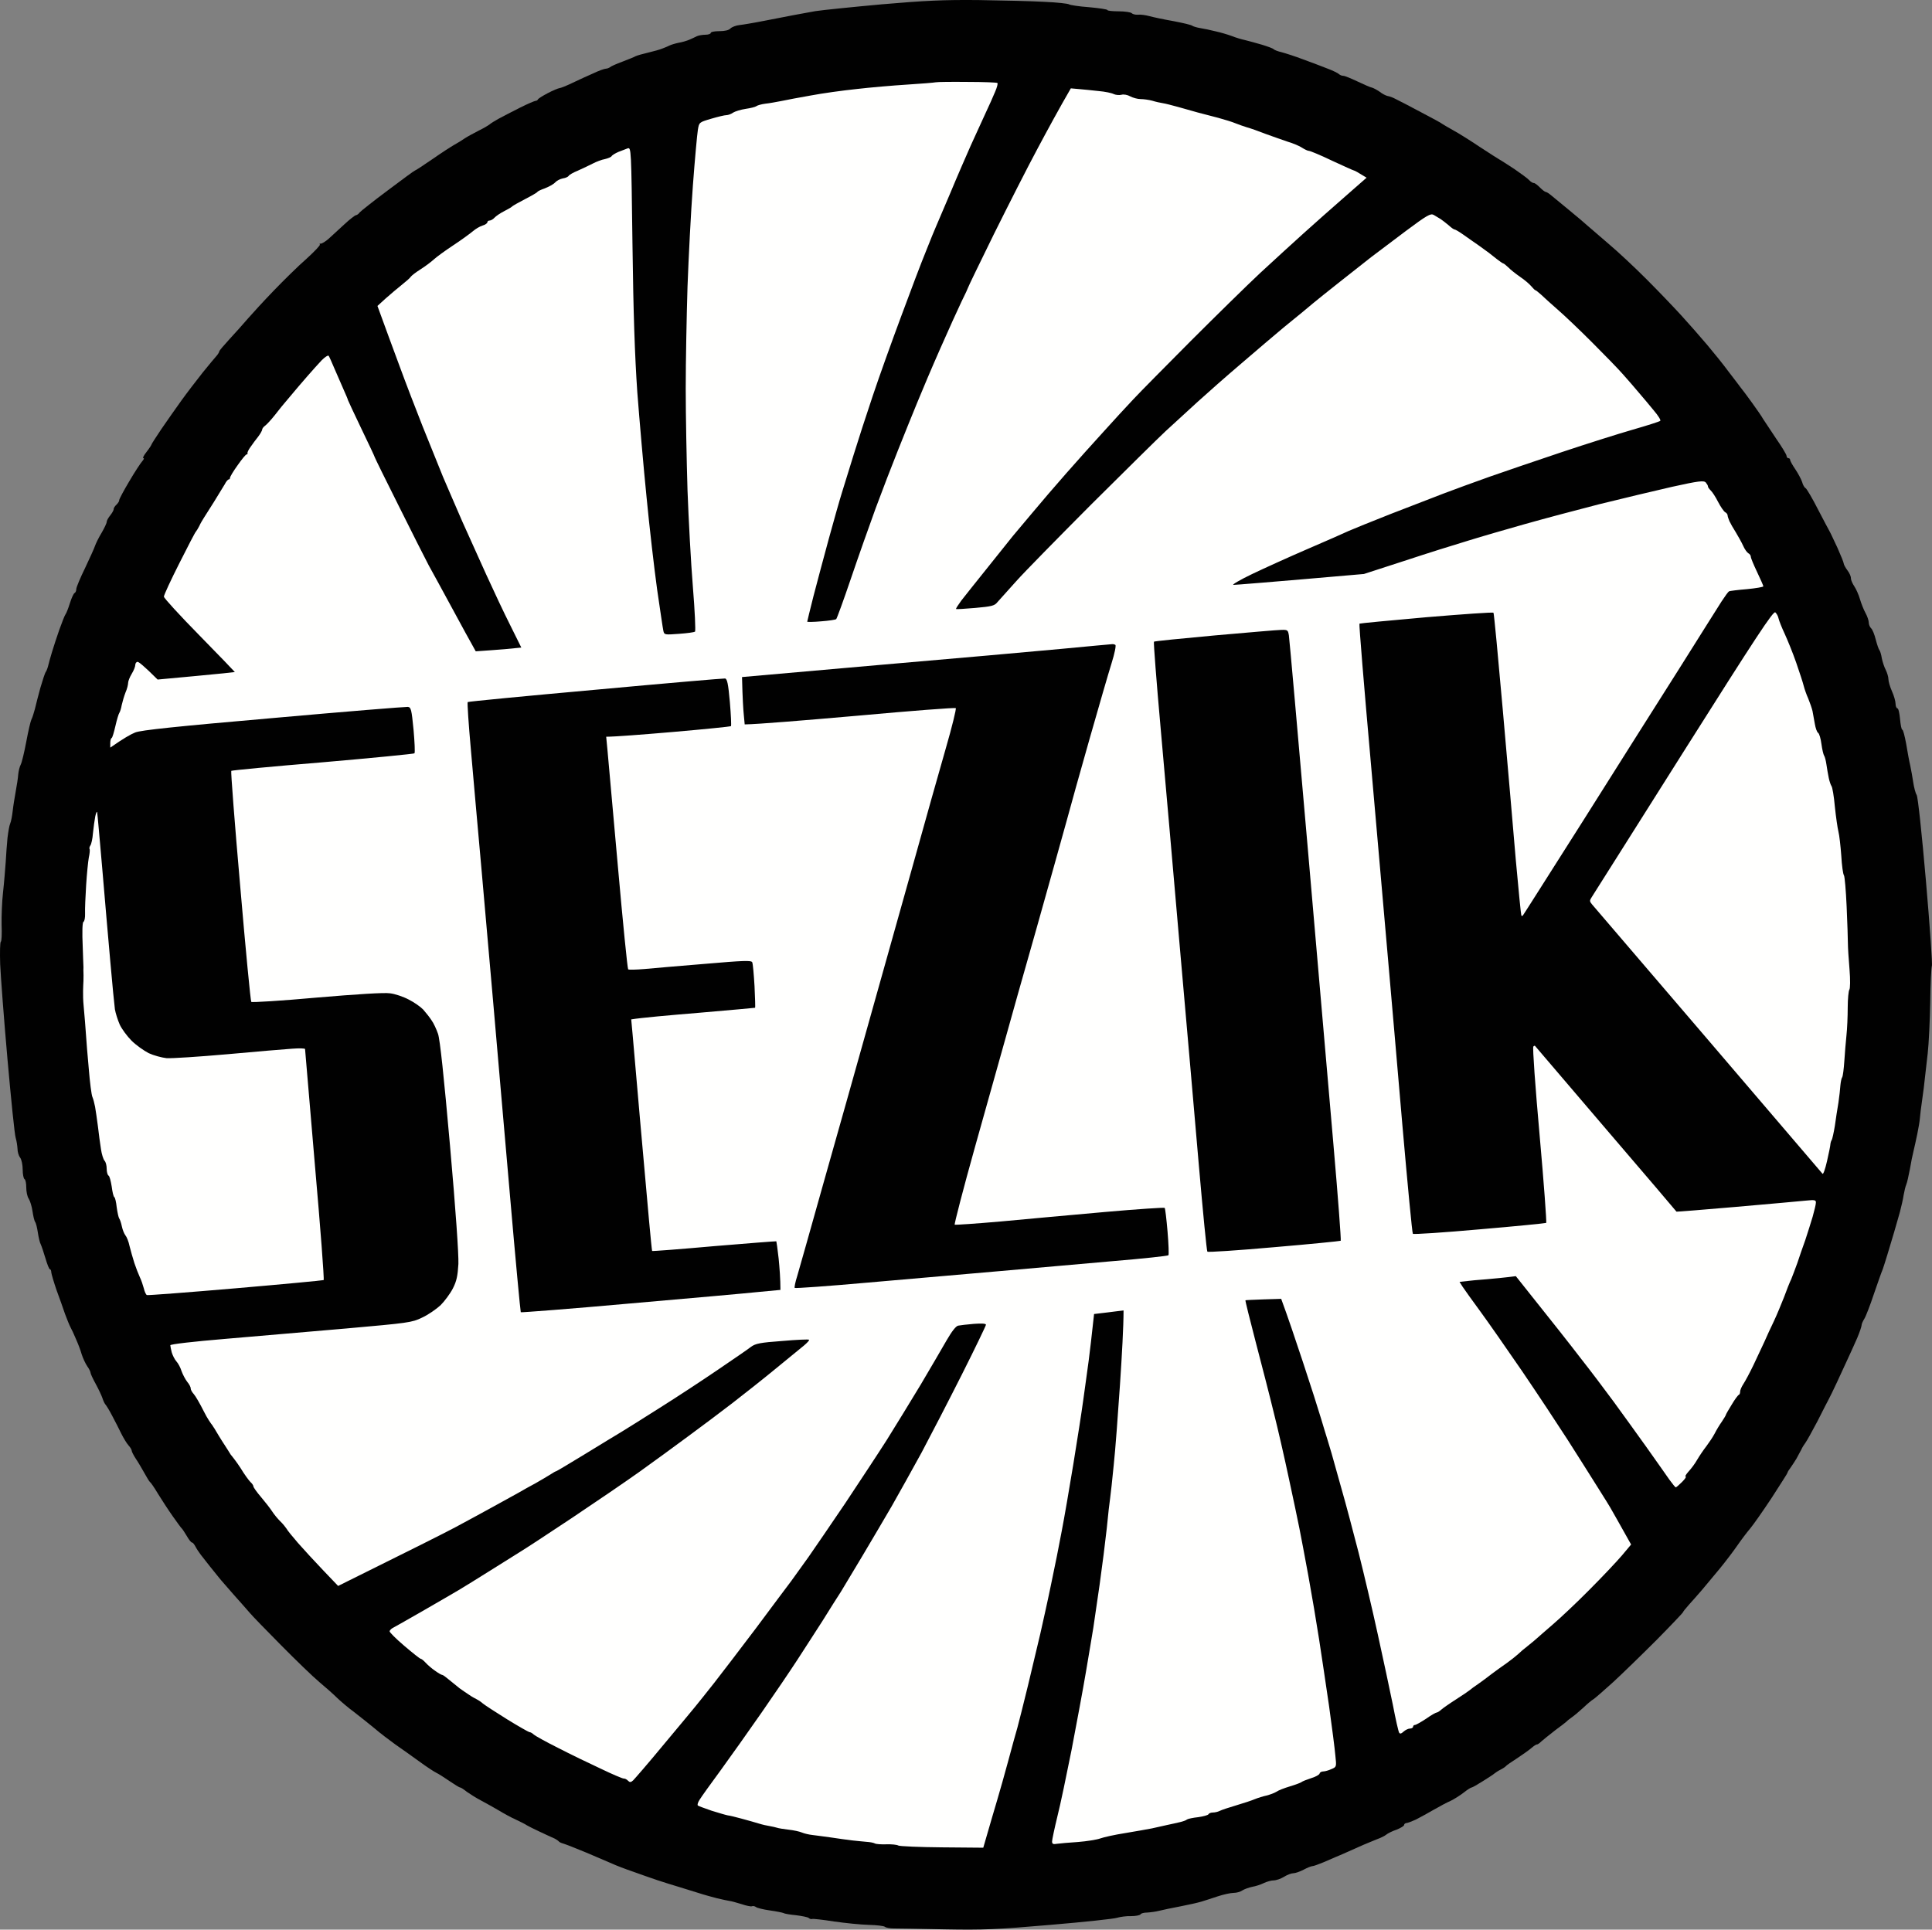 <svg xmlns="http://www.w3.org/2000/svg" version="1.2" viewBox="8.7 9.76 1081.06 1079.99">
	<rect x="8.7" y="9.76" width="1081.06" height="1079.99" fill="#808080" stroke="none"/>
	<title>Sezik_logo_2_1</title>
	<style>
		.s0 { fill: #010101 } 
		.s1 { fill: #fffffe } 
	</style>
	<g id="Layer 1">
		<g id="Background">
			<path id="Path 1" fill-rule="evenodd" class="s0" d="m501.9 12.2c-16.5 1.5-33.1 3.2-37 3.8-3.8 0.7-9.2 1.7-12 2.2-2.7 0.5-9.9 1.9-16 3.1-6 1.2-12.6 2.3-14.5 2.5-1.9 0.2-4.2 1.1-5 1.9-0.9 1-3.2 1.5-6.2 1.5-2.7 0-4.8 0.4-4.8 1 0 0.5-1.3 1-3 1-1.6 0-3.8 0.4-4.7 0.8-1 0.5-2.9 1.4-4.3 2-1.4 0.6-4.1 1.4-6 1.7-1.9 0.4-4.2 1.1-5 1.5-0.8 0.4-2.6 1.2-4 1.7-1.4 0.6-5 1.6-8 2.3-3 0.7-6.2 1.6-7 2-0.8 0.5-4.2 1.8-7.5 3.1-3.3 1.2-6.4 2.6-6.9 3.1-0.6 0.4-1.6 0.8-2.3 0.8-0.7 0-3.9 1.1-7 2.6-3.2 1.4-8.5 3.8-11.8 5.4-3.3 1.6-6.6 2.9-7.2 2.9-0.7 0.1-3.7 1.3-6.5 2.8-2.9 1.5-5.4 3.1-5.5 3.5-0.2 0.4-0.7 0.8-1.3 0.8-0.5 0-4.5 1.7-8.7 3.8-4.3 2.2-9.6 4.9-11.8 6.1-2.2 1.2-4.6 2.7-5.4 3.4-0.8 0.6-3.5 2.2-6 3.4-2.5 1.3-5.9 3.1-7.6 4.2-1.6 1.1-4.3 2.8-6 3.7-1.6 0.9-7.2 4.5-12.2 8-5.1 3.5-9.5 6.4-9.8 6.4-0.3 0-7.1 5-15.2 11.1-8.2 6.1-15.2 11.7-15.8 12.4-0.5 0.8-1.4 1.4-2 1.5-0.5 0-3.5 2.3-6.5 5.1-3 2.8-7 6.4-8.7 8-1.8 1.6-3.9 2.9-4.5 2.8-0.7 0-1 0.2-0.5 0.5 0.4 0.3-3 3.9-7.5 8-4.6 4-12.8 12.1-18.3 17.8-5.5 5.7-12.1 12.9-14.7 15.9-2.5 2.9-7.1 8.1-10.2 11.4-3 3.3-5.6 6.3-5.6 6.7 0 0.4-0.7 1.6-1.5 2.5-0.9 1-4.4 5.2-7.8 9.4-3.4 4.3-8.7 11.2-11.8 15.5-3.1 4.3-8.2 11.6-11.3 16.1-3.1 4.6-5.6 8.5-5.6 8.8 0 0.2-1.2 2.1-2.7 4-1.6 2-2.3 3.5-1.8 3.5 0.6-0.1 0.3 0.7-0.6 1.7-0.9 1-4.2 6-7.3 11.3-3.1 5.2-5.6 9.9-5.6 10.5 0.1 0.5-0.6 1.6-1.5 2.5-0.9 0.8-1.6 1.9-1.6 2.5 0.1 0.5-0.8 2.1-1.9 3.5-1.1 1.3-2 3-2 3.7 0 0.7-1.3 3.4-2.8 6-1.6 2.6-3.2 5.9-3.7 7.3-0.4 1.3-3 7-5.6 12.5-2.7 5.5-4.9 10.8-4.9 11.7 0 1-0.4 2-1 2.3-0.5 0.2-1.7 2.8-2.6 5.7-0.9 2.9-2 5.7-2.5 6.3-0.4 0.5-1.9 4.3-3.4 8.5-1.4 4.1-3.3 9.7-4.1 12.5-0.8 2.7-1.8 6.1-2.1 7.5-0.3 1.3-0.9 2.9-1.3 3.5-0.5 0.5-1.8 4.6-3.1 9-1.2 4.4-2.6 9.8-3.1 12-0.6 2.2-1.4 4.8-1.9 5.7-0.5 1-1.8 6.6-2.9 12.5-1.1 5.9-2.5 11.7-3.1 12.8-0.6 1.1-1.2 3.5-1.4 5.5-0.1 1.9-0.8 6.2-1.4 9.5-0.6 3.3-1.4 8.2-1.7 11-0.3 2.7-0.9 5.9-1.4 7-0.5 1.1-1.1 4.7-1.5 8-0.3 3.3-0.8 9.3-1 13.5-0.3 4.1-0.9 11.7-1.5 17-0.6 5.2-0.9 13.4-0.8 18.3 0.2 4.9 0 9-0.4 9.3-0.5 0.2-0.6 5.9-0.4 12.6 0.3 6.8 2.1 30.7 4.1 53.3 2 22.5 4 42.3 4.6 44 0.5 1.6 0.9 4.3 1 6 0 1.6 0.6 3.9 1.5 5 0.8 1.1 1.4 4.1 1.4 6.7 0 2.6 0.5 5 1 5.3 0.6 0.2 1 2.4 1 4.7 0 2.4 0.6 5.2 1.4 6.3 0.7 1.1 1.7 4.2 2.1 7 0.4 2.7 1 5.4 1.5 6 0.4 0.5 1.1 3.2 1.5 6 0.4 2.7 1.1 5.6 1.6 6.5 0.4 0.8 1.6 4.3 2.6 7.7 1 3.4 2.1 6.3 2.6 6.3 0.4 0 0.7 0.8 0.7 1.7 0.1 1 1.4 5.4 2.9 9.8 1.6 4.4 3.8 10.4 4.8 13.5 1.1 3 2.5 6.4 3.1 7.5 0.6 1.1 2 4 3 6.5 1.1 2.4 2.6 6.3 3.2 8.5 0.7 2.2 2.1 5.2 3.1 6.7 1.1 1.5 1.9 3.2 1.9 3.8 0 0.5 1.3 3.3 2.9 6.2 1.6 2.9 3.2 6.4 3.7 7.8 0.4 1.3 1.1 2.9 1.6 3.5 0.5 0.5 2.3 3.4 3.9 6.5 1.6 3 3.9 7.5 5.1 10 1.2 2.4 3 5.4 4 6.5 1 1.1 1.8 2.4 1.8 3 0 0.5 1 2.5 2.3 4.5 1.3 1.9 3.4 5.5 4.8 8 1.3 2.4 2.7 4.7 3.1 5 0.4 0.2 2.5 3.2 4.5 6.6 2.1 3.4 5.8 9.1 8.2 12.5 2.5 3.5 4.7 6.6 5.1 6.9 0.3 0.2 1.6 2.2 2.8 4.2 1.2 2.1 2.5 3.8 3 3.7 0.4 0 1.2 1 1.9 2.3 0.6 1.2 2 3.3 3 4.6 1 1.3 3.3 4.2 5.1 6.5 1.8 2.3 4.1 5.1 5 6.2 0.8 1.1 4.6 5.3 8.2 9.5 3.7 4.1 7.7 8.7 9.1 10.3 1.3 1.6 9.2 9.7 17.4 18 8.3 8.4 17.9 17.7 21.5 20.7 3.6 3 8.1 7 10.1 9 2 1.9 6.2 5.5 9.5 7.9 3.2 2.5 8.4 6.6 11.4 9.1 3 2.6 8.2 6.5 11.5 8.9 3.3 2.3 9.4 6.6 13.5 9.6 4.1 3 8.4 5.8 9.5 6.3 1.1 0.5 4.4 2.6 7.3 4.6 2.8 1.9 5.5 3.6 6 3.6 0.4 0 2.1 1.1 3.7 2.4 1.7 1.2 5.3 3.5 8 4.9 2.8 1.5 7.3 4 10 5.6 2.8 1.7 7 4 9.5 5.1 2.5 1.2 5.2 2.5 6 3.1 0.8 0.5 4 2.1 7 3.5 3 1.4 6.6 3.1 8 3.7 1.4 0.6 2.7 1.5 3 1.9 0.3 0.4 1.4 0.9 2.5 1.2 1.1 0.3 7 2.6 13 5.1 6.1 2.6 12.6 5.4 14.5 6.2 1.9 0.9 7.1 2.9 11.5 4.4 4.4 1.6 10.7 3.8 14 4.9 3.3 1.1 8.5 2.7 11.5 3.6 3 0.9 8 2.5 11 3.4 3 1 7.8 2.3 10.5 3 2.8 0.7 5.9 1.3 7 1.5 1.1 0.1 4.1 1 6.8 1.8 2.6 0.9 5.2 1.4 5.7 1.2 0.6-0.3 1.6-0.1 2.3 0.4 0.6 0.5 4.1 1.4 7.7 1.9 3.6 0.5 7.1 1.2 7.8 1.5 0.6 0.4 3.8 0.9 7 1.2 3.1 0.4 6.3 1 7 1.5 0.6 0.6 1.5 0.8 2 0.6 0.4-0.2 5.9 0.4 12.2 1.4 6.3 0.9 15.1 1.8 19.5 1.9 4.4 0.1 8.5 0.6 9 1.1 0.6 0.5 2.8 0.9 5 0.9 2.2 0 15 0.2 28.5 0.5 21.4 0.4 28.8 0.1 59-2.5 19-1.6 35.9-3.4 37.5-4 1.7-0.5 5.1-1 7.8-0.9 2.6 0 4.9-0.5 5.2-1 0.3-0.6 2-1 3.8-1 1.7-0.1 4.8-0.5 6.7-1 1.9-0.5 7.3-1.6 12-2.5 4.7-0.9 9.9-2.1 11.5-2.6 1.7-0.5 5.7-1.8 9-2.9 3.3-1.1 7.4-2 9-2 1.7 0 3.9-0.6 5-1.4 1.1-0.7 3.6-1.6 5.5-2 1.9-0.3 4.9-1.3 6.5-2.1 1.7-0.8 4.1-1.5 5.5-1.5 1.4 0 4-0.9 5.8-2 1.7-1.1 4.1-2 5.2-2 1.1 0 3.7-0.9 5.8-2 2-1.1 4.3-2 5-2 0.6 0 3.3-1 6-2.1 2.6-1.1 5.6-2.4 6.7-2.9 1.1-0.4 4-1.7 6.5-2.8 2.5-1.1 6.5-2.9 9-4 2.5-1.1 6.1-2.5 8-3.3 1.9-0.7 4.2-1.8 5-2.5 0.8-0.7 3.4-2 5.8-2.8 2.3-0.9 4.2-2.1 4.2-2.6 0-0.6 0.6-1 1.3-1.1 0.6 0 3-0.9 5.2-1.9 2.2-1.1 6.7-3.6 10-5.5 3.3-1.9 7.6-4.2 9.5-5 1.9-0.9 5.2-3 7.3-4.6 2-1.6 4-2.9 4.5-2.9 0.4 0 3.2-1.6 6.2-3.5 3-1.9 6-3.8 6.5-4.3 0.6-0.5 2.1-1.5 3.5-2.2 1.4-0.7 2.7-1.6 3-2 0.3-0.4 3-2.3 6-4.2 3-2 6.6-4.5 8-5.7 1.4-1.2 2.8-2.2 3.3-2.2 0.4 0.1 1.5-0.7 2.5-1.7 1-0.9 4.5-3.7 7.7-6.2 3.3-2.4 6.2-4.7 6.5-5 0.3-0.4 1.5-1.3 2.6-2.1 1.2-0.8 4.1-3.2 6.5-5.4 2.3-2.2 5-4.5 6-5 0.9-0.6 5.8-4.9 10.9-9.5 5.1-4.7 16-15.3 24.2-23.5 8.2-8.3 14.8-15.3 14.8-15.5 0-0.3 1.4-2.1 3.2-4.1 1.8-2 5.2-5.8 7.5-8.5 2.3-2.7 6.8-8.1 10-12 3.2-3.9 7.6-9.7 9.8-12.9 2.2-3.2 5.4-7.4 7.1-9.4 1.7-2 7.1-9.7 12-17.1 4.8-7.5 8.9-13.8 8.9-14.1 0-0.4 0.8-1.7 1.8-3 1-1.4 2.4-3.6 3.2-4.9 0.8-1.4 2-3.7 2.7-5 0.6-1.4 1.8-3.2 2.4-4 0.7-0.9 3.7-6.3 6.7-12 2.9-5.8 5.8-11.4 6.4-12.5 0.6-1.1 2.7-5.4 4.6-9.5 1.9-4.2 4.6-10 6-13 1.4-3.1 3.8-8.2 5.2-11.5 1.4-3.3 2.5-6.6 2.5-7.3 0-0.7 0.7-2.2 1.5-3.5 0.8-1.2 3.2-7.4 5.3-13.7 2.2-6.4 4.4-12.7 5-14 0.5-1.4 1.7-5.2 2.7-8.5 1-3.3 2.6-8.7 3.6-12 1-3.3 2.4-8.5 3.3-11.5 0.8-3.1 1.8-7.3 2.1-9.5 0.4-2.2 1-4.9 1.5-6 0.5-1.1 1.3-5 2-8.5 0.6-3.6 1.5-8.1 2-10 0.5-2 1.4-6.2 2.1-9.5 0.7-3.3 1.4-7.4 1.5-9 0.1-1.7 0.7-6.4 1.3-10.5 0.6-4.2 1.3-9.6 1.5-12 0.3-2.5 1-8.8 1.6-14 0.6-5.3 1.2-18.1 1.4-28.5 0.1-10.5 0.6-19.6 0.9-20.3 0.4-0.7-1.1-22-3.3-47.5-2.3-26.5-4.5-47.1-5.2-48.2-0.7-1.1-1.5-4.3-1.9-7-0.4-2.8-1.2-7.1-1.7-9.5-0.6-2.5-1.6-8-2.3-12.3-0.8-4.3-1.7-7.7-2.1-7.7-0.5 0-1-2.7-1.3-6-0.3-3.3-0.9-6-1.5-6-0.5 0-1-1.2-1-2.5 0-1.4-0.9-4.6-2-7-1.1-2.5-2-5.5-2-6.8 0-1.2-0.7-3.6-1.5-5.2-0.9-1.7-1.8-4.6-2.2-6.5-0.3-2-0.9-4-1.3-4.5-0.5-0.6-1.4-3.3-2.1-6-0.7-2.8-1.8-5.6-2.6-6.3-0.7-0.7-1.3-2.1-1.3-3.2 0-1.1-0.8-3.5-1.8-5.3-1-1.8-2.4-5.3-3.1-7.7-0.7-2.5-2.2-5.8-3.2-7.3-1-1.5-1.9-3.5-1.9-4.5 0.1-0.9-0.8-3-2-4.5-1.1-1.5-2-3.2-2-3.7 0-0.6-1.6-4.5-3.5-8.8-2-4.2-3.9-8.4-4.4-9.2-0.5-0.9-3.5-6.5-6.6-12.5-3.1-6.1-6.2-11.3-6.8-11.7-0.7-0.3-1.6-1.9-2-3.5-0.5-1.5-2.2-4.7-3.8-7.1-1.6-2.3-2.9-4.7-2.9-5.2 0-0.6-0.4-1-1-1-0.5 0-1-0.6-1-1.3 0-0.7-2.6-5-5.8-9.6-3.1-4.7-6.4-9.6-7.3-11-0.8-1.5-3.7-5.6-6.2-9.1-2.6-3.6-5.5-7.5-6.5-8.7-0.9-1.2-3.9-5.2-6.7-8.8-2.7-3.7-8.1-10.4-11.9-14.9-3.8-4.5-10.3-11.9-14.5-16.5-4.2-4.6-13-13.8-19.6-20.4-6.6-6.6-16-15.4-21-19.6-4.9-4.2-10.1-8.7-11.5-9.9-1.4-1.3-6.1-5.3-10.5-8.9-4.4-3.6-9-7.4-10.2-8.4-1.3-1.1-2.6-1.9-3-1.9-0.5 0-1.9-1.1-3.3-2.5-1.4-1.4-2.9-2.6-3.5-2.5-0.5 0-1.7-0.7-2.5-1.6-0.8-0.9-4.6-3.7-8.4-6.3-3.9-2.5-7.5-4.9-8-5.1-0.6-0.3-5.6-3.5-11.1-7.1-5.5-3.7-12.2-7.9-15-9.4-2.7-1.5-5.4-3.1-6-3.5-0.5-0.5-5.9-3.4-12-6.6-6-3.2-12.3-6.5-14-7.3-1.6-0.9-3.8-1.7-4.7-1.8-1-0.2-3-1.2-4.5-2.4-1.6-1.1-3.5-2.1-4.3-2.3-0.8-0.1-4.4-1.7-8-3.4-3.6-1.7-7.2-3.2-8-3.2-0.8 0-1.9-0.4-2.5-1-0.5-0.5-3.5-2-6.5-3.1-3-1.2-9.1-3.5-13.5-5.1-4.4-1.7-9.8-3.4-12-4-2.2-0.5-4.2-1.3-4.5-1.7-0.3-0.4-3.2-1.5-6.5-2.5-3.3-1-7.6-2.1-9.5-2.6-1.9-0.4-5.3-1.4-7.5-2.3-2.2-0.8-6.2-2-9-2.6-2.7-0.7-6.6-1.5-8.5-1.8-1.9-0.3-3.9-0.9-4.5-1.3-0.5-0.5-5.3-1.6-10.5-2.6-5.2-0.9-11.3-2.2-13.5-2.8-2.2-0.6-5.1-1-6.5-0.8-1.4 0.1-2.9-0.3-3.5-0.9-0.5-0.5-3.8-1-7.2-1-3.5 0-6.3-0.3-6.3-0.7 0-0.4-4.6-1.1-10.2-1.6-5.7-0.4-10.7-1.2-11.3-1.6-0.5-0.4-6.6-1.1-13.5-1.4-6.9-0.4-23.5-0.8-37-1-19.8-0.2-30.2 0.3-54.5 2.4z"/>
			<path id="Path 2" fill-rule="evenodd" class="s1" d="m532.4 55.8c-0.8 0.2-8 0.8-16 1.3-8 0.5-20.8 1.6-28.5 2.5-7.7 0.8-19.2 2.4-25.5 3.6-6.3 1.1-13.7 2.5-16.5 3.1-2.7 0.5-6.8 1.3-9 1.5-2.2 0.3-4.4 0.9-5 1.4-0.5 0.4-3.2 1.1-6 1.5-2.7 0.4-5.9 1.4-7 2.1-1.1 0.8-2.8 1.4-3.7 1.4-1 0-4.8 0.9-8.5 2-6.8 2-6.8 2-7.5 6.2-0.4 2.4-1.7 16.4-2.8 31.3-1.1 14.8-2.4 40.2-3 56.5-0.5 16.2-1 41.8-1 57 0 15.1 0.5 40.7 1 57 0.6 16.2 1.9 40.5 3 54 1.1 13.4 1.6 24.7 1.2 25.1-0.4 0.3-4.4 0.9-8.9 1.2-8 0.6-8.3 0.6-8.8-1.6-0.3-1.2-1.8-11.7-3.5-23.2-1.6-11.6-4.3-34.8-5.9-51.5-1.7-16.8-4-43.4-5.2-59-1.4-20.6-2.2-43.7-2.7-82.8-0.7-53.6-0.7-54.2-2.7-53.6-1.1 0.4-3.5 1.3-5.2 2-1.8 0.8-3.5 1.8-3.8 2.4-0.3 0.5-2 1.2-3.7 1.6-1.8 0.3-4.9 1.5-6.8 2.5-1.9 1-5.6 2.7-8.2 3.9-2.7 1.1-5 2.4-5.3 3-0.3 0.5-1.7 1.2-3.2 1.4-1.6 0.3-3.5 1.3-4.4 2.3-0.9 1-3.5 2.4-5.8 3.3-2.3 0.8-4.1 1.7-4.1 2 0 0.2-3 2-6.7 3.9-3.7 1.9-7 3.8-7.3 4.1-0.3 0.4-2.3 1.6-4.5 2.7-2.2 1.1-4.7 2.8-5.5 3.7-0.8 0.9-2.1 1.6-2.7 1.6-0.7 0-1.3 0.4-1.3 1 0 0.5-1.2 1.4-2.7 1.8-1.6 0.5-3.9 1.9-5.3 3.1-1.4 1.2-6.3 4.8-11 7.9-4.7 3.1-9.6 6.7-11 8-1.4 1.3-4.7 3.8-7.4 5.5-2.7 1.7-5.1 3.6-5.5 4.2-0.3 0.6-2.6 2.6-5 4.5-2.4 1.9-6.4 5.3-9 7.6l-4.6 4.2c4.4 12.1 8.6 23.5 12.2 33.2 3.5 9.6 9.4 24.9 13 34 3.6 9 8.8 21.9 11.5 28.5 2.8 6.6 7.7 17.8 10.8 25 3.2 7.1 9.2 20.4 13.3 29.5 4.1 9 10.2 22 13.6 28.7l6.1 12.3c-6.6 0.7-12.3 1.2-17 1.5l-8.5 0.6c-2.9-5.1-8-14.5-13.2-24.1-5.3-9.7-11.1-20.5-13.1-24-1.9-3.6-9.5-18.6-16.8-33.3-7.4-14.7-13.4-27-13.4-27.2 0-0.3-3.4-7.5-7.5-16-4.1-8.6-7.5-15.8-7.5-16 0-0.3-1.1-2.9-2.4-5.8-1.3-2.9-3.6-8.2-5.1-11.7-1.5-3.6-3-6.9-3.3-7.3-0.4-0.4-2.1 0.7-3.9 2.5-1.7 1.8-5.3 5.8-8 8.9-2.6 3-7.1 8.2-9.8 11.5-2.8 3.2-6.6 7.9-8.5 10.4-1.9 2.4-4.3 5-5.2 5.7-1 0.7-1.8 1.7-1.8 2.3 0 0.5-1 2.3-2.2 3.9-1.3 1.6-3.2 4.2-4.3 5.8-1.1 1.5-1.9 3.1-1.7 3.5 0.1 0.4-0.1 0.7-0.5 0.7-0.5 0-2.7 2.7-5 6-2.4 3.3-4.3 6.5-4.3 7.1 0 0.5-0.3 0.9-0.7 0.9-0.5 0-1.5 1.2-2.3 2.8-0.9 1.5-3.6 5.9-6 9.8-2.5 3.9-5.1 8-5.7 9-0.7 1.1-1.9 3.1-2.5 4.5-0.7 1.3-1.5 2.7-1.8 3-0.4 0.2-4.5 8.2-9.3 17.7-4.8 9.5-8.7 17.9-8.7 18.8 0 0.8 9 10.6 19.9 21.7 11 11.2 19.8 20.4 19.8 20.5-0.1 0.1-9.9 1.1-21.7 2.2l-21.5 2c-7.7-7.7-10.6-9.9-11.2-9.9-0.7 0-1.3 0.8-1.3 1.7 0 1-0.9 3.2-2 5-1.1 1.8-2 4.1-2 5 0 1-0.6 3.5-1.5 5.5-0.8 2.1-1.7 5.2-2.1 7-0.3 1.8-0.9 3.7-1.3 4.3-0.4 0.5-1.4 3.8-2.2 7.3-0.8 3.5-1.7 6.6-2.1 6.8-0.5 0.2-0.8 1.5-0.8 2.9v2.5c7.4-5.2 11.5-7.5 14-8.5 3.4-1.3 22.4-3.3 77.5-8.1 40.2-3.6 73.9-6.3 75-6.2 1.8 0.2 2.1 1.5 3.2 12.8 0.6 6.8 0.9 12.8 0.5 13.2-0.4 0.3-23.5 2.6-51.3 5-27.9 2.3-50.9 4.5-51.2 4.8-0.3 0.2 1.9 29.3 5 64.5 3 35.2 5.8 64.3 6.2 64.8 0.3 0.4 16.8-0.6 36.6-2.4 22.3-1.9 37.9-2.9 41-2.4 2.8 0.3 7.5 1.9 10.5 3.5 3 1.5 6.7 4.1 8.1 5.6 1.4 1.6 3.5 4.2 4.6 5.9 1.2 1.6 2.8 5.1 3.7 7.7 1.1 3.2 3.3 24 6.7 62.5 3.2 36.1 4.9 60.9 4.7 66.3-0.4 6.7-1 9.6-3.1 13.7-1.5 2.9-4.6 7.1-6.9 9.4-2.4 2.2-7 5.4-10.3 6.9-5.7 2.8-7.7 3-42.5 6.1-20.1 1.7-50.4 4.3-67.5 5.8-18 1.5-31 3-30.9 3.6 0 0.5 0.4 2.3 0.8 4 0.5 1.6 1.6 3.9 2.6 5 1 1.1 2.3 3.5 2.9 5.5 0.7 1.9 2.1 4.6 3.2 6 1.1 1.3 2 3 1.9 3.7 0 0.7 0.8 2.1 1.8 3.2 0.9 1 3.4 5.3 5.5 9.5 2 4.1 4.3 7.3 4.7 7.7 0.4 0.6 0.2 0.3 0.7 1.1 0.4 0.4 2.3 3.9 4.8 7.8 2.5 3.8 4.6 7.2 4.9 7.7 0.3 0.4 0.6 0.7 0.9 1.1 0.3 0.4 2.4 3 4.6 6.4 2.1 3.5 4.6 6.9 5.5 7.8 0.9 0.8 1.7 1.9 1.7 2.5 0 0.5 1.9 3.2 4.3 6 2.3 2.7 5.1 6.3 6.2 8 1 1.6 3.1 4.1 4.5 5.5 1.4 1.3 2.9 3.2 3.5 4.1 0.5 1 3.4 4.5 6.4 8 3 3.4 9.3 10.3 14 15.2l8.5 8.9c42.6-21.1 59.7-29.7 65.5-32.8 5.8-3.1 15.2-8.2 21-11.4 5.8-3.2 12.3-6.8 14.5-8 2.2-1.3 6.5-3.7 9.5-5.3 3-1.7 6.7-3.9 8.3-4.9 1.5-1 2.9-1.8 3.2-1.8 0.3 0 7.6-4.4 16.3-9.7 8.6-5.3 17.7-10.8 20.2-12.3 2.5-1.5 12.2-7.6 21.5-13.5 9.4-5.9 24-15.5 32.5-21.3 8.5-5.8 16.9-11.5 18.5-12.8 2.6-1.9 5.2-2.4 17.5-3.3 8-0.7 14.7-1 15-0.7 0.3 0.3-1 1.7-2.9 3.3-1.9 1.5-9.1 7.4-16 13.1-6.9 5.7-17.7 14.2-23.9 19-6.2 4.8-17.3 13.1-24.5 18.4-7.3 5.4-19.7 14.5-27.7 20.2-8 5.7-24.9 17.2-37.6 25.7-12.8 8.5-26 17.2-29.5 19.3-3.5 2.2-11.3 7.1-17.4 10.9-6 3.8-13.5 8.4-16.5 10.2-3 1.8-12.2 7.1-20.5 11.9-8.2 4.7-15.6 8.9-16.4 9.3-0.8 0.4-1.6 1.2-1.8 1.8-0.2 0.5 3.5 4.2 8.2 8.2 4.7 4 8.8 7.3 9.3 7.3 0.4 0 1.6 1 2.8 2.3 1.1 1.2 3.4 3.2 5.2 4.4 1.8 1.3 3.5 2.3 4 2.3 0.4 0 2.1 1.3 3.9 2.8 1.7 1.4 4.4 3.6 5.8 4.7 1.5 1.1 3.9 2.7 5.4 3.7 1.4 1 3.3 2 4.1 2.4 0.8 0.4 2.4 1.4 3.5 2.4 1.1 0.9 7.2 4.9 13.5 8.8 6.3 3.9 12 7.1 12.5 7.2 0.6 0 1.7 0.6 2.5 1.4 0.8 0.7 6.9 4.1 13.5 7.4 6.6 3.4 17.3 8.6 23.8 11.6 6.4 3.1 12.3 5.6 13 5.6 0.6-0.1 1.8 0.5 2.4 1.2 1 1 1.6 1 2.9-0.2 0.9-0.9 8.3-9.4 16.3-19.1 8-9.6 16.3-19.5 18.3-22 2-2.4 6.8-8.5 10.7-13.4 3.9-5 14.4-18.7 23.3-30.5 8.8-11.9 17.8-23.8 19.8-26.5 2-2.8 6.4-8.9 9.7-13.5 3.3-4.7 12.5-18.2 20.5-30 7.9-11.9 18.4-27.8 23.3-35.5 4.8-7.7 13.4-21.7 19-31 5.5-9.4 12.1-20.5 14.5-24.8 2.9-5 5.2-8 6.5-8.2 1.1-0.2 5-0.7 8.8-1 4.2-0.3 6.7-0.2 6.7 0.5 0 0.5-6 13-13.4 27.7-7.4 14.7-17.6 34.4-22.6 43.8-5.1 9.3-12.6 22.8-16.7 30-4.1 7.1-11.6 19.7-16.5 28-4.9 8.2-10.3 17.2-12 20-1.8 2.7-6.3 9.9-10.1 16-3.9 6-10.2 15.9-14.2 22-3.9 6-12.9 19.3-20 29.5-7 10.1-17.4 24.7-22.9 32.3-5.6 7.6-10.9 15-11.8 16.5-1 1.5-1.4 2.9-1 3.3 0.4 0.3 3.9 1.6 7.7 2.9 3.9 1.2 7.9 2.4 9 2.6 1.1 0.1 4.7 1 8 1.9 3.3 0.9 7.6 2.1 9.5 2.7 1.9 0.6 4.6 1.2 6 1.4 1.4 0.2 3.2 0.7 4 0.9 0.8 0.3 3.8 0.8 6.5 1.1 2.8 0.3 6.1 1 7.5 1.6 1.4 0.6 4.1 1.2 6 1.4 1.9 0.2 6.7 0.9 10.5 1.4 3.9 0.6 9 1.3 11.5 1.6 2.5 0.3 6.1 0.6 8 0.8 1.9 0.1 4.1 0.5 4.8 0.9 0.6 0.4 3.6 0.6 6.5 0.5 2.8-0.1 5.9 0.2 6.7 0.7 0.8 0.4 11.9 0.9 24.5 1l23 0.2c4.1-14.1 6.4-22.1 7.8-26.7 1.4-4.7 4.2-14.6 6.2-22 2-7.5 4.3-15.8 5.1-18.5 0.8-2.8 3.4-13.4 5.9-23.5 2.4-10.2 5.5-23.3 6.9-29 1.3-5.8 4.1-18.2 6-27.5 2-9.4 4.7-22.9 6-30 1.4-7.2 4.3-24.1 6.5-37.5 2.2-13.5 4.7-29.5 5.5-35.5 0.9-6.1 2.2-16.2 3.1-22.5 0.8-6.4 1.8-14.8 2.2-18.8l0.8-7.2c6.2-0.7 9.9-1.2 12.3-1.5l4.2-0.5c0 8.9-0.9 25-2 41.5-1.1 16.5-2.6 36.7-3.5 45-0.8 8.2-1.7 16.5-2 18.5-0.3 1.9-1.2 9.5-1.9 17-0.8 7.4-2.6 21.6-4 31.5-1.4 9.9-3 20.7-3.5 24-0.5 3.3-2.4 14.3-4.1 24.5-1.7 10.1-5.4 29.9-8.1 44-2.8 14-6.3 30.9-8 37.5-1.6 6.6-2.9 12.8-2.9 13.7 0 1.4 0.6 1.7 2.8 1.3 1.5-0.2 6.8-0.7 11.7-1 5-0.4 10.6-1.3 12.5-2 1.9-0.7 8.2-2.1 14-3 5.8-1 12.4-2.1 14.8-2.6 2.3-0.5 6.1-1.4 8.5-1.9 2.3-0.5 5.6-1.2 7.2-1.6 1.7-0.4 3.5-1 4-1.5 0.6-0.4 3.4-1 6.3-1.3 2.8-0.4 5.4-1.1 5.7-1.6 0.3-0.6 1.4-1 2.5-1 1.1 0 2.8-0.4 3.8-0.9 0.9-0.5 5.1-1.9 9.2-3.1 4.1-1.2 8.9-2.8 10.5-3.5 1.7-0.7 4.6-1.6 6.5-2 1.9-0.5 4.4-1.4 5.5-2.1 1.1-0.8 4.5-2.1 7.5-3 3-0.9 6-2 6.5-2.4 0.6-0.5 3-1.4 5.4-2.2 2.4-0.7 4.6-1.9 4.8-2.6 0.1-0.7 1.1-1.2 2.1-1.2 0.9 0 3-0.6 4.5-1.3 2.9-1.2 2.9-1.3 2.2-7.7-0.3-3.6-1.9-16-3.5-27.5-1.7-11.6-4.2-28.5-5.6-37.5-1.4-9.1-4.1-25.1-6-35.5-1.9-10.5-4.2-22.4-5-26.5-0.8-4.2-3.5-16.8-5.9-28-2.4-11.3-6.2-28-8.5-37-2.2-9.1-6.8-26.9-10.1-39.5-3.3-12.7-5.9-23.1-5.7-23.2 0.2-0.1 4.7-0.3 10.2-0.5l9.8-0.3c3.7 10 8.1 23.1 12.2 35.5 4.1 12.3 8.6 26.5 10.1 31.5 1.5 4.9 3 10.1 3.5 11.5 0.4 1.3 1.5 4.9 2.4 8 0.8 3 3.4 12 5.6 20 2.3 7.9 6.5 23.9 9.5 35.5 2.9 11.5 7.8 32.2 10.8 46 3 13.7 6.8 31.4 8.4 39.3 1.5 7.9 3.1 14.9 3.5 15.5 0.5 0.8 1.2 0.6 2.5-0.6 1-0.9 2.6-1.7 3.6-1.7 0.9 0 1.7-0.5 1.7-1 0-0.6 0.5-1 1-1 0.6 0 3.4-1.6 6.3-3.5 2.8-2 5.5-3.5 6-3.5 0.4 0 1.5-0.7 2.5-1.6 0.9-0.8 4.6-3.4 8.2-5.7 3.6-2.3 7-4.6 7.7-5.2 0.7-0.6 2.8-2.2 4.8-3.5 2-1.4 5.5-4 7.8-5.8 2.3-1.7 6-4.4 8.2-5.9 2.2-1.6 4.9-3.7 6.1-4.8 1.1-1.1 3.8-3.4 5.9-5 2.1-1.7 4.3-3.5 4.9-4.1 0.6-0.6 4.5-3.9 8.6-7.5 4.1-3.5 13.4-12.2 20.5-19.4 7.2-7.2 15.4-15.9 18.3-19.3l5.2-6.2c-7.2-12.8-9.9-17.7-10.7-19-0.7-1.4-4.5-7.5-8.3-13.5-3.8-6.1-11.3-17.9-16.7-26.4-5.4-8.4-16.7-25.5-25.2-38-8.5-12.4-19.1-27.6-23.5-33.6-4.5-6.1-8.9-12.3-9.9-13.8l-1.7-2.7c5.8-0.7 11.1-1.2 15.5-1.5 4.4-0.4 9.8-0.9 12-1.2l4-0.5c20.2 25.3 30.6 38.5 36.1 45.7 5.6 7.1 13.9 18.1 18.6 24.5 4.6 6.3 12.9 17.8 18.4 25.5 5.4 7.7 11.3 15.9 12.9 18.3 1.7 2.3 3.2 4.2 3.5 4.2 0.3 0 1.9-1.4 3.5-3 1.7-1.7 2.6-3.1 2-3-0.5 0 0.2-1.2 1.6-2.8 1.4-1.5 3.7-4.5 4.9-6.7 1.3-2.2 3.6-5.6 5.1-7.5 1.5-2 3.6-5.1 4.6-7 1-2 2.8-5 4.1-6.8 1.2-1.8 2.2-3.5 2.2-3.7 0-0.3 1.5-2.9 3.3-5.8 1.7-2.9 3.5-5.3 4-5.5 0.4-0.1 0.7-0.9 0.7-1.7 0-0.9 0.8-2.8 1.8-4.3 1-1.5 3.6-6.3 5.7-10.7 2.1-4.4 4.8-10.3 6.1-13 1.2-2.8 3.6-8 5.3-11.5 1.7-3.6 4.2-9.7 5.7-13.5 1.4-3.9 3.2-8.4 4-10 0.7-1.7 2.2-5.7 3.4-9 1.1-3.3 3.1-9.2 4.5-13 1.3-3.9 3.1-9.7 4.1-13 0.9-3.3 1.8-6.8 1.8-7.8 0.1-1.5-0.6-1.7-5.4-1.2-3 0.3-20.6 1.9-39 3.5-18.4 1.6-33.5 2.8-33.6 2.7 0-0.1-17.7-20.9-39.4-46.2-21.6-25.3-39.5-46.3-39.7-46.5-0.1-0.3-0.6-0.2-1 0.3-0.5 0.4 1.1 22.7 3.5 49.5 2.4 26.8 4 48.9 3.7 49.2-0.4 0.2-17.2 1.9-37.3 3.6-20.2 1.8-37 2.9-37.3 2.5-0.4-0.3-3-27.9-5.9-61.1-2.8-33.3-6.5-74.9-8-92.5-1.5-17.6-5.9-67-9.6-109.7-3.8-42.7-6.7-77.9-6.4-78.2 0.3-0.2 17.2-1.8 37.5-3.6 20.4-1.7 37.2-2.9 37.5-2.5 0.3 0.4 2.6 24.8 5.2 54.3 2.6 29.5 5.9 67.4 7.3 84.2 1.5 16.7 2.9 30.7 3.1 31 0.2 0.2 0.6 0.2 0.8 0 0.3-0.3 15.4-24.2 33.7-53 18.2-28.9 42.4-67.2 53.7-85 11.2-17.9 22-34.9 23.8-37.8 1.9-2.9 3.7-5.4 4.2-5.7 0.4-0.2 4.9-0.8 10-1.2 5.1-0.5 9.2-1.2 9.2-1.6 0-0.4-1.6-4-3.5-8-1.9-4-3.5-7.8-3.5-8.5 0-0.7-0.6-1.6-1.4-2-0.7-0.4-2.1-2.3-2.9-4.2-0.9-2-2.8-5.3-4.1-7.5-1.4-2.2-3-5-3.6-6.3-0.5-1.2-1-2.7-1-3.2 0-0.6-0.6-1.4-1.4-1.8-0.7-0.4-2.5-3-3.9-5.7-1.4-2.8-3.3-5.7-4.2-6.5-0.9-0.9-1.6-1.9-1.5-2.3 0-0.4-0.6-1.4-1.2-2.1-1.1-1.2-3.9-0.9-18.8 2.4-9.6 2.2-28.1 6.6-41 9.8-12.9 3.3-31.6 8.3-41.5 11.1-9.9 2.8-24.1 6.9-31.5 9.2-7.4 2.2-23.6 7.3-36 11.4l-22.5 7.3c-55 4.8-71.9 6.1-73 6.1-1.1 0 3.6-2.8 10.5-6.1 6.9-3.3 20.8-9.6 31-14 10.2-4.4 20.5-8.9 23-10.1 2.5-1.1 13.1-5.4 23.5-9.5 10.5-4.1 23.7-9.2 29.5-11.4 5.8-2.2 17.5-6.5 26-9.5 8.5-3 26.8-9.2 40.5-13.8 13.8-4.6 31.5-10.2 39.5-12.5 8-2.3 14.9-4.5 15.3-4.9 0.5-0.3-1.1-2.9-3.5-5.7-2.3-2.9-6.1-7.3-8.3-9.9-2.2-2.6-6.2-7.3-9-10.4-2.7-3.1-10.6-11.2-17.5-18.1-6.9-6.9-15.4-15-19-18.1-3.6-3.1-7.7-6.9-9.2-8.3-1.6-1.4-3-2.6-3.3-2.6-0.3 0-1.3-1-2.4-2.3-1-1.2-3.8-3.6-6.2-5.2-2.4-1.7-5.4-4-6.6-5.3-1.3-1.2-2.5-2.2-2.8-2.2-0.3 0-2-1.2-3.7-2.5-1.8-1.4-3.7-2.9-4.3-3.4-0.5-0.4-3-2.2-5.5-4-2.5-1.7-6.4-4.5-8.7-6.1-2.4-1.7-4.6-3-5-3-0.5 0-1.9-1-3.3-2.3-1.4-1.2-3.5-2.8-4.5-3.5-1.1-0.7-2.9-1.7-4-2.4-1.7-0.9-3.7 0.2-15.5 9-7.4 5.6-16.2 12.2-19.5 14.7-3.3 2.6-11.2 8.8-17.5 13.8-6.3 5-13.1 10.4-15.1 12.1-2 1.7-4.4 3.7-5.5 4.6-1 0.8-5.9 4.8-10.9 8.9-4.9 4.1-15.5 13.1-23.5 20-8 6.8-19 16.5-24.5 21.5-5.4 5-13.5 12.4-18 16.5-4.4 4.1-23.1 22.6-41.6 41-18.4 18.5-37.4 37.8-42.1 43.1-4.7 5.2-9.4 10.5-10.5 11.7-1.5 1.9-3.3 2.3-12.3 3.1-5.8 0.5-10.6 0.8-10.7 0.6-0.2-0.3 1.2-2.3 2.9-4.7 1.8-2.3 8.7-11 15.3-19.2 6.6-8.3 12.7-15.9 13.6-17 0.9-1.1 5.7-6.8 10.5-12.5 4.8-5.8 13.5-15.9 19.3-22.5 5.8-6.6 15.1-17 20.6-23 5.5-6.1 13.1-14.4 17-18.5 3.8-4.1 18.3-18.7 32-32.5 13.8-13.8 31.3-31 39-38.2 7.7-7.1 18.7-17.2 24.5-22.4 5.8-5.2 16-14.3 22.8-20.2l12.2-10.7c-5-3.1-6.7-4-7-4-0.3 0-5.8-2.5-12.3-5.5-6.4-3.1-12.3-5.5-12.9-5.5-0.7 0-2.4-0.8-3.8-1.7-1.4-1-5-2.5-8-3.4-3-1-8.6-3-12.5-4.4-3.8-1.5-8.6-3.2-10.5-3.7-1.9-0.6-4.8-1.6-6.5-2.3-1.6-0.7-5.9-2-9.5-3-3.6-0.9-8.7-2.3-11.5-3-2.7-0.8-7.7-2.2-11-3.1-3.3-0.9-7.1-1.9-8.5-2.1-1.4-0.2-4.1-0.8-6-1.4-1.9-0.5-4.8-0.9-6.5-0.9-1.6 0-4.2-0.7-5.7-1.5-1.6-0.9-3.8-1.3-5-0.9-1.3 0.3-3.2 0.1-4.3-0.4-1.1-0.6-4.9-1.4-8.5-1.7-3.6-0.4-8.5-0.9-11-1.1l-4.5-0.4c-6.5 11.2-12.9 23-18.5 33.5-5.6 10.4-16.6 32.1-24.6 48.2-7.9 16.1-14.4 29.5-14.4 29.8 0 0.2-1.6 3.7-3.6 7.7-1.9 4-7.3 15.8-11.9 26.3-4.6 10.4-10.4 24.1-13 30.5-2.6 6.3-7.4 18.2-10.7 26.5-3.3 8.2-8.9 22.8-12.5 32.5-3.5 9.6-9.8 27.4-13.9 39.5-4.1 12.1-7.8 22.2-8.2 22.6-0.4 0.3-4.2 0.9-8.4 1.2-4.3 0.4-7.8 0.4-7.8 0.2 0-0.3 1.6-6.7 3.5-14.3 2-7.5 5.8-22.1 8.6-32.2 2.8-10.2 6.1-21.9 7.4-26 1.3-4.2 4.2-13.6 6.5-21 2.3-7.5 7.1-22.3 10.7-33 3.6-10.8 10.8-30.8 15.9-44.5 5.1-13.8 11.3-30.2 13.9-36.5 2.5-6.4 5-12.4 5.5-13.5 0.5-1.1 4.1-9.7 8.1-19 3.9-9.4 9.1-21.3 11.4-26.5 2.4-5.3 6-13.1 8-17.5 2.1-4.4 4.6-10.1 5.6-12.5 1.1-2.5 1.7-4.8 1.3-5-0.3-0.3-7.8-0.6-16.7-0.6-8.9-0.1-16.9 0-17.7 0.2zm418.4 374.6c-27.4 43.5-50.6 80.1-51.4 81.4-1.3 2-1.3 2.4 0.1 4.1 0.9 1 30.1 35.1 64.9 75.8 34.8 40.7 63.6 74.4 64.1 75 0.4 0.5 1.5-2.6 2.5-7 1-4.4 1.9-8.7 1.9-9.5 0.1-0.9 0.4-2 0.8-2.5 0.3-0.6 1.1-4.1 1.7-7.8 0.5-3.7 1.4-9.5 2-13 0.5-3.4 1-7.8 1.1-9.7 0.2-2 0.6-4 1-4.5 0.4-0.6 0.9-4.6 1.2-9 0.3-4.4 0.8-11 1.2-14.5 0.4-3.6 0.7-10.6 0.7-15.5 0-5 0.5-9.5 0.9-10 0.5-0.6 0.6-5.5 0.1-11.5-0.5-5.8-0.9-12.3-0.9-14.5 0-2.2-0.3-11.5-0.7-20.5-0.4-9.1-1.1-17-1.5-17.5-0.5-0.6-1.2-5.5-1.5-11-0.4-5.5-1.1-11.6-1.6-13.5-0.5-2-1.4-8.3-2-14-0.5-5.8-1.4-11-1.9-11.5-0.4-0.6-1.1-2.6-1.5-4.5-0.4-2-1-5.3-1.3-7.5-0.3-2.2-0.9-4.5-1.3-5-0.4-0.6-1.1-3.5-1.5-6.5-0.4-3.1-1.2-5.9-1.9-6.3-0.6-0.4-1.4-2.6-1.8-5-0.4-2.3-1-5.6-1.3-7.2-0.4-1.7-1.5-4.8-2.4-7-1-2.2-2.1-5.4-2.5-7-0.4-1.7-2.3-7.5-4.2-13-1.9-5.5-4.9-12.8-6.5-16.3-1.6-3.4-3.1-7.2-3.4-8.5-0.2-1.2-1.1-2.8-1.8-3.4-1.1-1-10.5 13.3-51.3 77.9zm-888.8 36.3c-0.4 2.2-1 6.4-1.3 9.5-0.2 3-0.9 6-1.4 6.7-0.5 0.7-0.7 1.6-0.5 2 0.3 0.4 0.1 2.6-0.4 4.8-0.4 2.2-1.1 9.1-1.5 15.5-0.4 6.3-0.7 13.4-0.6 15.7 0.1 2.4-0.3 4.5-0.9 4.8-0.6 0.3-0.8 5.5-0.4 14.2 0.1 4.5 0.4 10.3 0.4 11.2-0.1 1 0 2.6 0 2.9 0 0.4 0.1 2.5 0 4.7-0.1 2.4-0.5 8 0.1 14 0.5 5.5 1.1 12.7 1.3 16 0.2 3.3 0.9 12 1.6 19.5 0.6 7.4 1.5 14.4 2 15.5 0.5 1.1 1.1 3.5 1.5 5.5 0.3 1.9 1.1 6.8 1.6 11 0.5 4.1 1.2 9.8 1.7 12.7 0.4 2.8 1.3 5.7 2 6.5 0.7 0.7 1.2 2.7 1.2 4.5 0 1.8 0.5 3.5 1 3.8 0.6 0.2 1.3 3 1.8 6.1 0.4 3.1 1 5.8 1.5 6 0.4 0.2 1 2.7 1.3 5.6 0.4 2.9 1 5.7 1.4 6.3 0.4 0.5 1.1 2.5 1.5 4.5 0.4 1.9 1.3 4.1 2 5 0.7 0.8 1.8 3.5 2.3 6 0.6 2.4 1.8 6.7 2.7 9.5 0.9 2.7 2.3 6.3 3.1 8 0.8 1.6 1.7 4.4 2.2 6.2 0.4 1.8 1.2 3.5 1.7 3.7 0.6 0.2 22.9-1.5 49.7-3.8 26.7-2.3 48.9-4.4 49.2-4.6 0.4-0.3-1.8-29.3-4.9-64.5-3-35.2-5.5-64.4-5.5-64.8 0-0.4-3.3-0.5-7.2-0.2-4 0.3-20.3 1.6-36.3 3.1-15.9 1.4-31.2 2.4-34 2.2-2.7-0.3-7.2-1.5-10-2.8-2.7-1.4-7.1-4.5-9.6-7-2.5-2.5-5.5-6.6-6.6-9-1.1-2.5-2.3-6.3-2.7-8.5-0.3-2.2-1.5-14.4-2.6-27-1.1-12.7-3.2-36.1-4.5-52-1.4-16-2.6-29.9-2.8-31-0.1-1.2-0.6-0.3-1.1 2z"/>
			<path id="Path 3" fill-rule="evenodd" class="s0" d="m688.4 365.4c-18.4 1.7-33.7 3.2-34 3.5-0.3 0.2 1.4 22.3 3.8 49.1 2.4 26.8 7.2 81.7 10.7 122.2 3.6 40.4 8.3 95.1 10.6 121.5 2.3 26.4 4.4 48.3 4.8 48.6 0.3 0.4 17.1-0.7 37.3-2.5 20.1-1.7 36.9-3.4 37.3-3.6 0.3-0.3-1.5-24.2-4-53-2.5-28.9-9-104.3-14.5-167.5-5.5-63.3-10.2-116.5-10.5-118.3-0.5-3-0.7-3.2-4.2-3.1-2.1 0-18.9 1.5-37.3 3.1zm-85.5 7.5c-14.8 1.4-61.2 5.5-103 9.1l-76 6.7c0.3 12.4 0.7 18.3 1 21.2l0.5 5.3c7.4-0.1 33.8-2.3 63.5-4.9 29.7-2.7 54.3-4.6 54.6-4.2 0.4 0.3-2.1 10.5-5.6 22.6-3.5 12.1-11.7 41.3-18.3 65-6.6 23.6-17.7 63.2-24.7 88-6.9 24.7-18.4 65.4-25.5 90.5-7 25-13.6 48.3-14.6 51.7-1.1 3.4-1.7 6.5-1.4 6.7 0.3 0.3 18.7-1 41-3 22.3-1.9 55.4-4.8 73.5-6.4 18.2-1.6 46.7-4.1 63.5-5.6 16.8-1.4 30.8-2.9 31.1-3.3 0.3-0.3 0.1-6.3-0.5-13.3-0.6-7-1.3-12.9-1.6-13.2-0.3-0.3-15.3 0.7-33.5 2.3-18.1 1.6-44.3 4-58.2 5.3-13.8 1.2-25.4 2-25.8 1.8-0.3-0.3 4.8-20.1 11.5-44 6.7-24 14.2-50.7 16.7-59.5 2.4-8.8 10.3-36.7 17.5-62 7.1-25.3 14.7-52.3 16.8-60 2.1-7.7 7.9-28.7 13-46.5 5.1-17.9 10.6-36.9 12.3-42.3 1.7-5.4 2.6-9.9 2.1-10.2-0.5-0.3-1.3-0.5-1.9-0.4-0.5 0-13.1 1.2-28 2.6zm-261 22.9c-39 3.5-71.2 6.6-71.5 6.9-0.3 0.3 0.5 12.4 1.8 26.8 1.3 14.4 3.8 43.8 5.8 65.4 1.9 21.6 5 56.9 6.9 78.5 1.8 21.6 6 68.7 9.1 104.8 3.1 36 5.9 65.7 6.1 66 0.3 0.2 27.8-1.9 61.1-4.9 33.4-2.9 66-5.8 72.5-6.5l11.7-1.1c0-6.2-0.5-12.3-1-17.5-0.6-5.3-1.2-9.6-1.3-9.7-0.1-0.1-15.7 1.1-34.7 2.7-19 1.7-34.6 2.9-34.8 2.7-0.1-0.1-0.9-7.7-1.7-16.7-0.8-9.1-3.1-34.3-5-56-1.9-21.8-3.8-43.4-4.2-48.2l-0.8-8.7c5.4-0.9 21-2.3 38-3.7 17.1-1.5 31.1-2.7 31.3-2.8 0.2-0.1 0-5.5-0.3-12.1-0.4-6.6-0.9-12.6-1.3-13.4-0.6-1.1-5.2-0.9-26.2 0.9-14 1.1-29.3 2.5-34 2.9-4.7 0.4-8.8 0.5-9.2 0.2-0.4-0.4-3-26.5-5.8-58.1-2.8-31.7-5.4-60.8-5.8-64.8l-0.7-7.3c4.7 0 20.3-1.2 37.7-2.7 17.4-1.5 31.9-3 32.1-3.2 0.3-0.3 0-6.4-0.6-13.5-0.9-10.2-1.5-13-2.7-13.2-0.8-0.1-33.4 2.7-72.5 6.3z"/>
		</g>
	</g>
</svg>